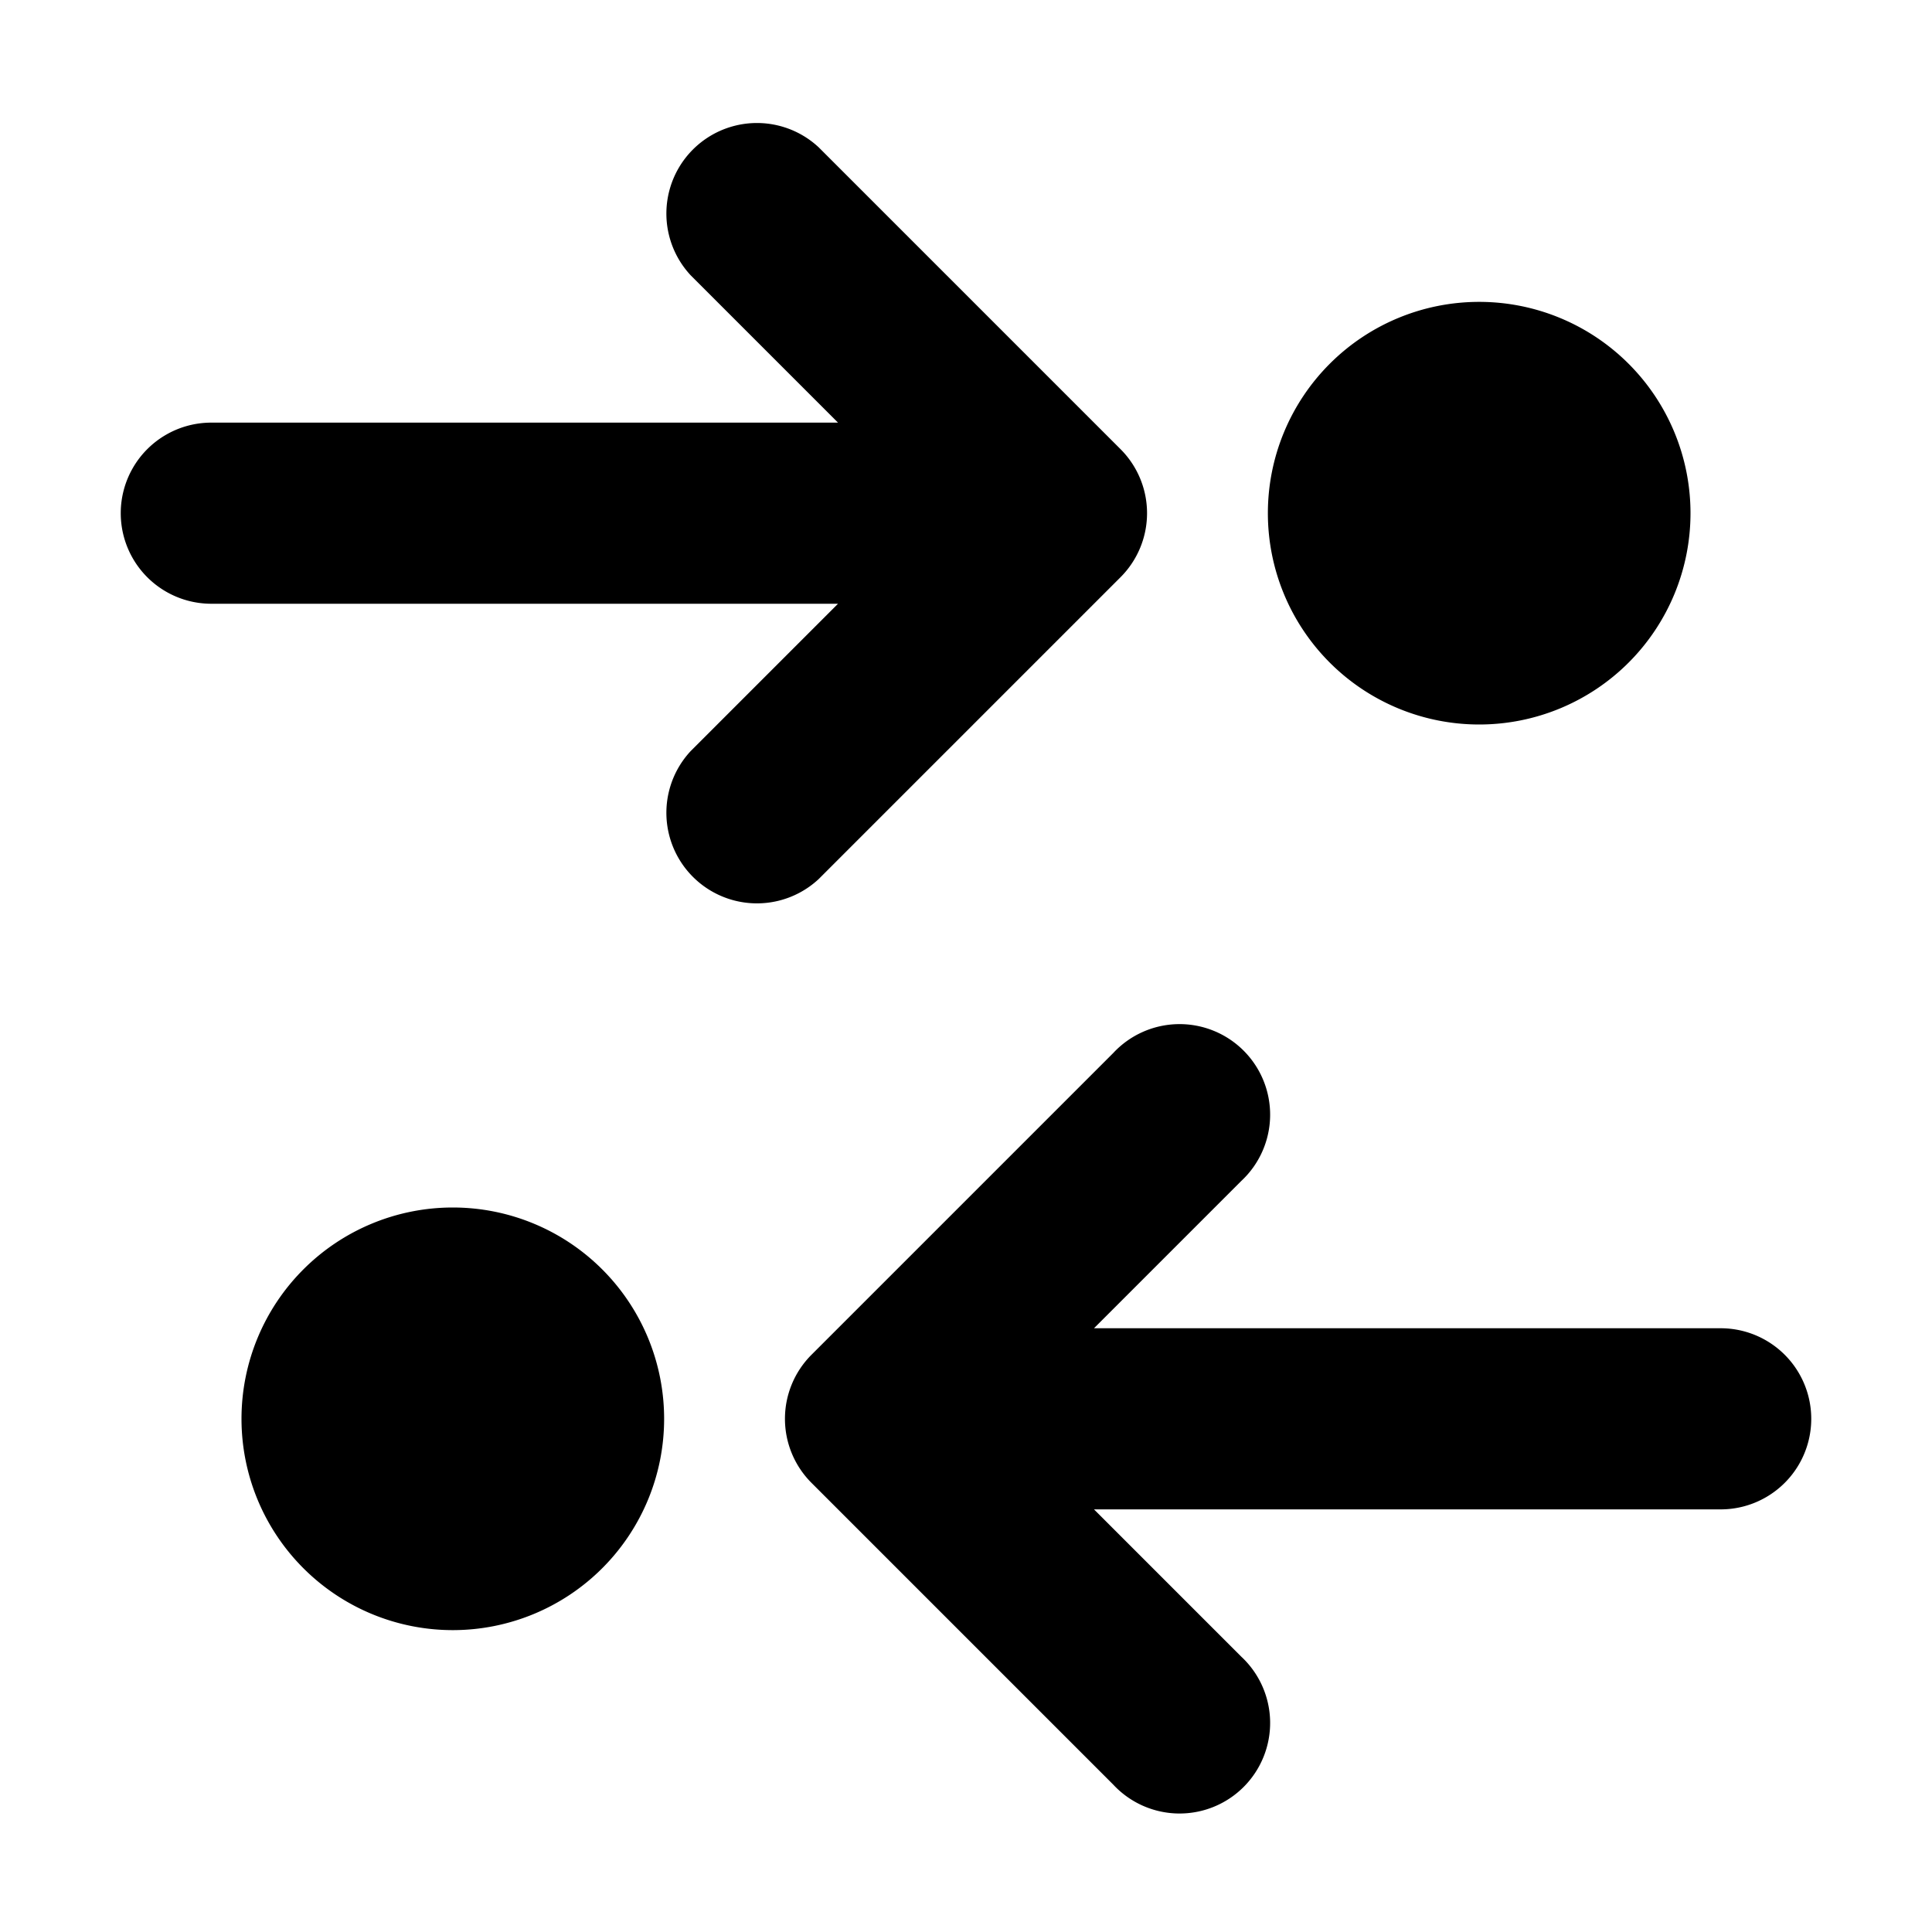 <svg xmlns="http://www.w3.org/2000/svg" width="16" height="16" fill="none" viewBox="0 0 16 16"><path fill="currentColor" fill-rule="evenodd" d="M9.28 4.78a.75.75 0 0 0 0-1.06l-2.5-2.5a.75.75 0 0 0-1.06 1.06L6.94 3.5H1.75a.75.75 0 0 0 0 1.5h5.19L5.72 6.22a.75.75 0 0 0 1.06 1.06l2.5-2.5Zm-.06 3.94-2.5 2.5a.75.75 0 0 0 0 1.06l2.5 2.5a.75.75 0 1 0 1.06-1.06L9.06 12.5h5.19a.75.75 0 0 0 0-1.5H9.06l1.22-1.22a.75.75 0 1 0-1.06-1.06ZM14 4.25a1.75 1.75 0 1 1-3.5 0 1.75 1.75 0 0 1 3.5 0ZM3.75 13.5a1.75 1.75 0 1 0 0-3.5 1.75 1.75 0 0 0 0 3.5Z" clip-rule="evenodd"/></svg>